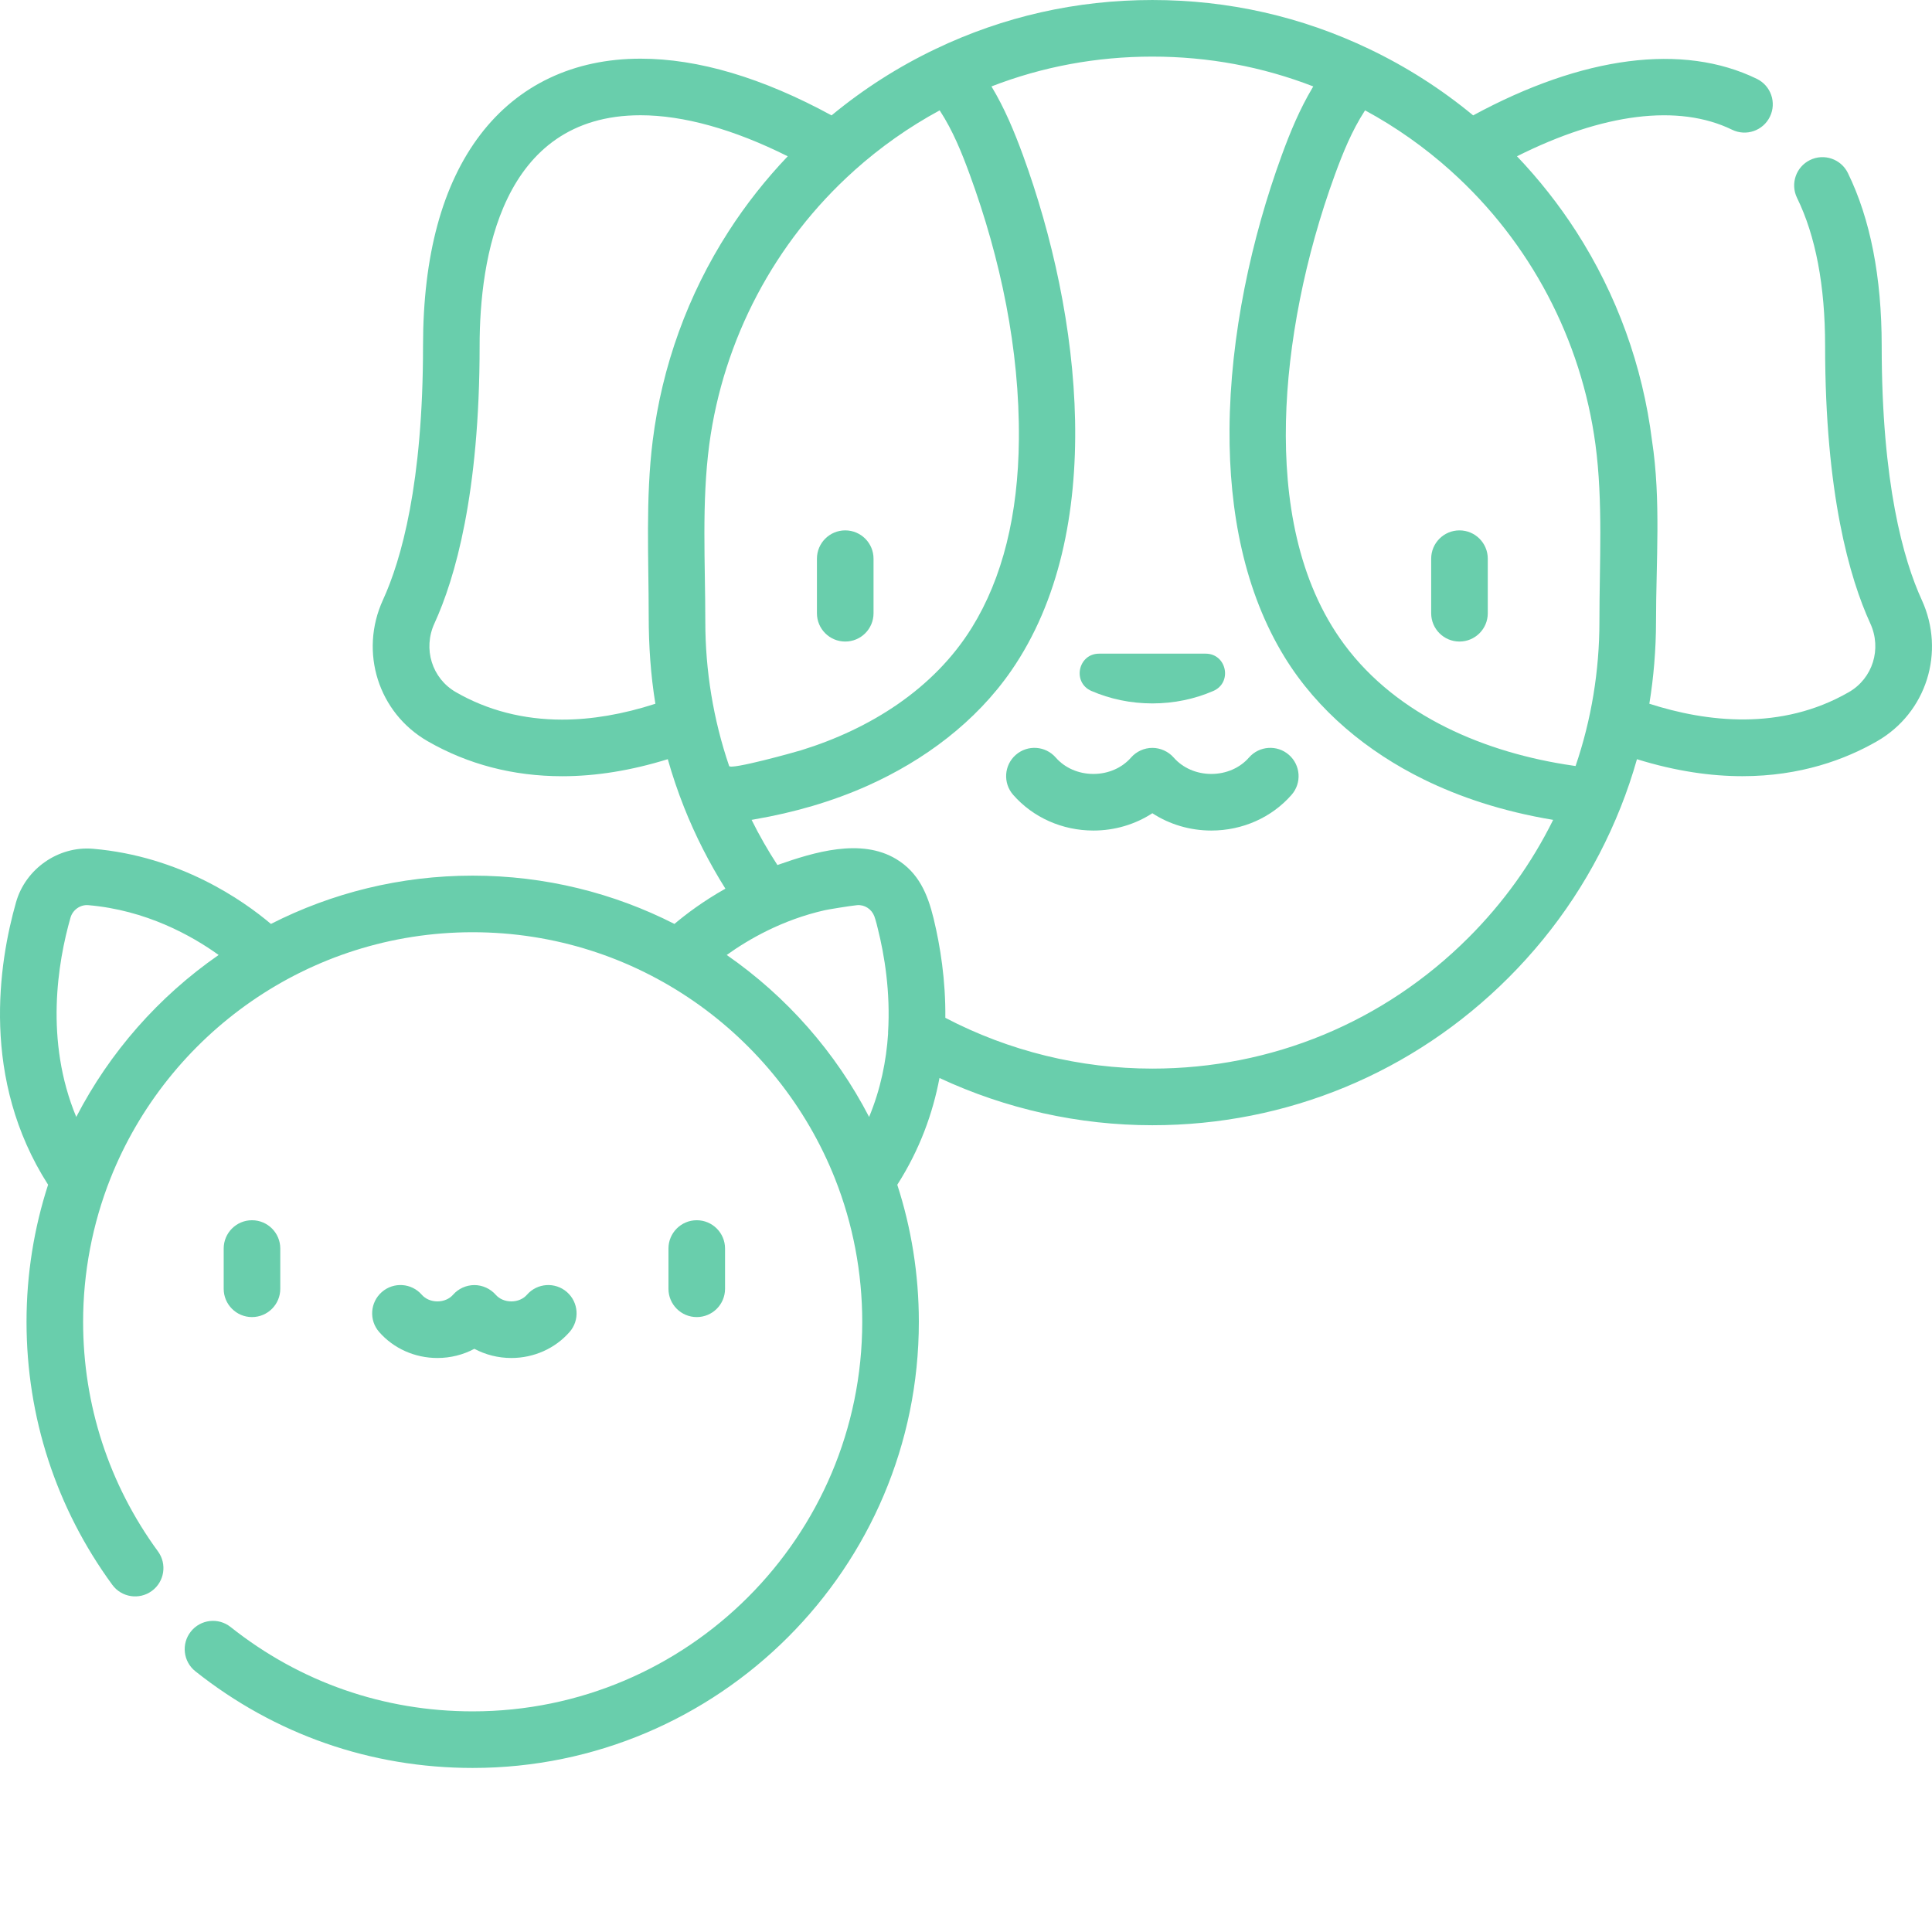 <?xml version="1.0"?>
<svg xmlns="http://www.w3.org/2000/svg" xmlns:xlink="http://www.w3.org/1999/xlink" xmlns:svgjs="http://svgjs.com/svgjs" version="1.1" width="512" height="512" x="0" y="0" viewBox="0 0 512 512" style="enable-background:new 0 0 512 512" xml:space="preserve" class=""><g><path xmlns="http://www.w3.org/2000/svg" d="m66.777 349.039c4.145 0 7.5-3.355 7.5-7.5v-10.664c0-4.141-3.355-7.5-7.5-7.5-4.141 0-7.496 3.359-7.496 7.5v10.664c0 4.145 3.355 7.5 7.496 7.5zm0 0" fill="#69ceac" data-original="#000000" style=""/><path xmlns="http://www.w3.org/2000/svg" d="m192.145 341.539v-10.664c0-4.141-3.355-7.5-7.5-7.5-4.141 0-7.496 3.359-7.496 7.5v10.664c0 4.145 3.355 7.5 7.496 7.5 4.145 0 7.5-3.355 7.5-7.5zm0 0" fill="#69ceac" data-original="#000000" style=""/><path xmlns="http://www.w3.org/2000/svg" d="m115.918 359.883c3.48 0 6.836-.855 9.793-2.434 2.957 1.578 6.316 2.434 9.797 2.434 5.98 0 11.609-2.516 15.438-6.898 2.727-3.117 2.41-7.855-.711-10.582-3.117-2.723-7.855-2.406-10.582.711-.98 1.125-2.492 1.77-4.145 1.77-1.652 0-3.168-.645-4.148-1.77-1.41-1.602-3.52-2.559-5.652-2.555-2.141 0-4.23.941-5.641 2.555-.984 1.125-2.496 1.77-4.148 1.77-1.652 0-3.164-.645-4.148-1.77-2.727-3.121-7.465-3.438-10.582-.711-3.117 2.727-3.438 7.465-.711 10.582 3.832 4.383 9.461 6.898 15.441 6.898zm0 0" fill="#69ceac" data-original="#000000" style=""/><path xmlns="http://www.w3.org/2000/svg" d="m341.578 200.043c-3.121-2.727-7.855-2.41-10.582.711-2.418 2.766-6.055 4.348-9.98 4.348s-7.566-1.582-9.98-4.348c-1.402-1.602-3.516-2.555-5.641-2.559-2.141-.004-4.242.945-5.652 2.559-2.418 2.766-6.055 4.348-9.98 4.348s-7.566-1.582-9.98-4.348c-2.727-3.121-7.465-3.438-10.582-.711-3.121 2.727-3.438 7.461-.711 10.582 5.266 6.023 13.02 9.477 21.273 9.477 5.656 0 11.078-1.625 15.625-4.586 4.547 2.961 9.969 4.586 15.629 4.586 8.254 0 16.008-3.453 21.273-9.477 2.727-3.121 2.406-7.855-.711-10.582zm0 0" fill="#69ceac" data-original="#000000" style=""/><path xmlns="http://www.w3.org/2000/svg" d="m289.254 183.121c4.902 2.113 10.371 3.293 16.133 3.293 5.766 0 11.23-1.176 16.137-3.293 5.145-2.215 3.578-9.895-2.027-9.895h-28.215c-5.605.004-7.176 7.68-2.027 9.895zm0 0" fill="#69ceac" data-original="#000000" style=""/><path xmlns="http://www.w3.org/2000/svg" d="m223.996 140.555c-4.141 0-7.5 3.359-7.5 7.5v14.465c0 4.141 3.359 7.496 7.5 7.496s7.5-3.355 7.5-7.496v-14.465c0-4.141-3.359-7.5-7.5-7.5zm0 0" fill="#69ceac" data-original="#000000" style=""/><path xmlns="http://www.w3.org/2000/svg" d="m386.777 140.555c-4.141 0-7.5 3.359-7.5 7.5v14.465c0 4.141 3.359 7.496 7.5 7.496s7.5-3.355 7.5-7.496v-14.465c0-4.141-3.359-7.5-7.5-7.5zm0 0" fill="#69ceac" data-original="#000000" style=""/><path xmlns="http://www.w3.org/2000/svg" d="m498.668 91.645c0-18.234-3.016-33.641-8.961-45.797-1.824-3.719-6.316-5.258-10.035-3.438-3.719 1.82-5.258 6.312-3.438 10.031 4.934 10.082 7.438 23.273 7.438 39.203 0 39.211 6.516 61.66 11.98 73.586 3.086 6.73.641 14.551-5.68 18.188-17.977 10.355-37.797 7.926-52.879 3.078.578-3.52 1.008-7.066 1.301-10.637.305-3.707.469-7.422.469-11.141 0-15.781 1.344-32.293-1.062-47.945-2.469-19.727-9.285-38.641-20.105-55.453-4.609-7.156-9.871-13.805-15.68-19.906 22.797-11.426 42.805-13.953 57.008-7.035 3.723 1.816 8.211.266 10.023-3.457 1.816-3.723.266-8.211-3.457-10.023-19.586-9.543-46.137-6.082-75.188 9.676-8.395-6.941-17.641-12.863-27.582-17.609-17.992-8.602-37.312-12.965-57.43-12.965-20.121 0-39.441 4.363-57.449 12.973-9.926 4.734-19.168 10.656-27.566 17.602-18.316-9.969-35.328-15.027-50.625-15.027-17.715 0-32.387 6.953-42.434 20.105-10.094 13.215-15.207 32.055-15.207 55.992 0 36.504-5.777 56.77-10.621 67.34-6.328 13.812-1.242 29.906 11.832 37.434 10.699 6.16 22.703 9.285 35.68 9.289 8.938 0 18.316-1.523 27.969-4.516 1.219 4.297 2.652 8.543 4.309 12.727 2.969 7.48 6.645 14.711 10.961 21.586-5.918 3.332-10.477 6.785-13.508 9.344-16.062-8.18-34.234-12.797-53.465-12.797-19.227 0-37.398 4.617-53.465 12.797-7.426-6.273-24.086-17.941-47.148-19.914-9.172-.789-17.867 5.301-20.391 14.133-4.621 16.195-9.418 46.945 8.484 74.898-3.707 11.449-5.715 23.656-5.715 36.324 0 25.254 7.859 49.355 22.727 69.699 2.445 3.344 7.137 4.07 10.48 1.629 3.344-2.445 4.07-7.137 1.629-10.48-12.98-17.758-19.84-38.797-19.84-60.848 0-12.938 2.457-25.898 7.219-37.93 15.148-38.215 52.477-65.309 96.02-65.309s80.871 27.094 96.02 65.309c4.773 12.043 7.219 24.977 7.219 37.93 0 56.926-46.312 103.238-103.238 103.238-23.559 0-45.742-7.73-64.156-22.355-3.242-2.578-7.957-2.035-10.535 1.207-2.578 3.242-2.035 7.961 1.207 10.535 21.094 16.754 46.504 25.609 73.484 25.609 65.199 0 118.238-53.039 118.238-118.234 0-12.668-2.012-24.871-5.715-36.32 5.977-9.336 9.422-18.98 11.184-28.289 17.59 8.203 36.879 12.516 56.418 12.516 35.648 0 69.164-13.887 94.375-39.098 12.977-12.977 22.98-28.176 29.734-45.18 1.66-4.18 3.094-8.426 4.312-12.723 10.328 3.207 19.645 4.5 27.945 4.5 15.383 0 27.285-4.426 35.703-9.273 13.07-7.527 18.16-23.621 11.828-37.434-4.844-10.578-10.621-30.84-10.621-67.344zm-479.984 151.535c.578-2.031 2.57-3.48 4.691-3.305 15.348 1.312 27.426 8.07 34.566 13.203-15.918 11.039-28.875 25.793-37.734 42.922-8.41-20.238-4.887-41.043-1.523-52.82zm405.18-78.461c0 12.984-2.121 25.988-6.32 38.281-.238-.035-.484-.066-.723-.102-22.93-3.316-46.441-13.02-60.598-32.145-12.41-16.77-15.879-38.551-15.43-59.051.449-20.52 5.055-43.754 12.977-65.418 2.125-5.812 4.496-11.637 7.867-16.852.043-.066.086-.121.129-.184 8.164 4.422 15.746 9.785 22.625 15.945.031.027.055.059.086.086 21.098 18.934 34.609 44.746 38.336 72.504 2.039 15.199 1.051 31.422 1.051 46.934zm-153.848-48.324c-.168 20.066-4.34 36.797-12.438 49.891-10.117 16.352-27.125 26.93-45.207 32.52-1.938.598-18.773 5.27-19.141 4.195-4.195-12.297-6.316-25.293-6.316-38.281 0-15.578-.992-31.449 1.051-46.934 3.723-27.758 17.238-53.57 38.336-72.504.031-.027.059-.062.094-.094 6.875-6.156 14.453-11.516 22.621-15.938.039.062.082.121.125.184 3.391 5.215 5.738 11.031 7.867 16.852 8.16 22.32 13.207 46.273 13.008 70.109zm-121.02 74.312c-10.312 0-19.801-2.453-28.195-7.289-6.32-3.637-8.762-11.457-5.68-18.188 5.469-11.926 11.984-34.375 11.984-73.586 0-22.82 5.539-61.102 42.641-61.102 11.406 0 24.754 3.738 39.012 10.875-5.809 6.098-11.07 12.746-15.676 19.902-10.82 16.809-17.633 35.719-20.105 55.438-1.926 15.359-1.062 31.176-1.062 46.633 0 7.621.516 15.488 1.77 23.113-8.625 2.789-16.906 4.203-24.688 4.203zm78.16 49.168c1.992-.164 3.816 1.055 4.535 2.902.395 1.004.922 3.266.941 3.34 1.758 6.996 3.371 16.734 2.715 27.496-.004.121.008.242.004.363-.469 7.102-1.945 14.598-5.027 22.023-8.863-17.125-21.82-31.883-37.738-42.922 5.758-4.133 14.711-9.316 25.996-11.863.785-.18 6.488-1.129 8.574-1.34zm162.004 8.613c-22.379 22.379-52.129 34.703-83.773 34.703-19.133 0-38.008-4.641-54.863-13.457.098-9.988-1.352-19.027-3.07-26.152-.016-.074-.035-.145-.051-.215-1.57-6.449-3.957-12.125-9.891-15.703-9.359-5.645-21.824-1.812-31.332 1.523-.055.02-.105.035-.156.051-2.52-3.863-4.805-7.859-6.844-11.965.316-.051.621-.113.934-.168 10.266-1.773 20.371-4.656 29.891-8.922 14.938-6.699 28.594-16.863 37.969-30.418 25.535-36.922 18.586-94.316 3.121-136.633-2.297-6.273-4.879-12.5-8.348-18.23 13.543-5.25 27.848-7.902 42.641-7.902s29.098 2.652 42.641 7.902c-.07.117-.137.238-.207.359-3.363 5.633-5.895 11.723-8.141 17.875-7.98 21.84-13.695 47.695-13.844 72.68-.133 21.863 3.996 43.062 14.594 60.316 8.754 14.25 22.012 25.137 36.934 32.449 9.266 4.543 20.559 8.418 34.238 10.691-5.707 11.539-13.23 22.008-22.441 31.215zm0 0" fill="#69ceac" data-original="#000000" style=""/></g></svg>
